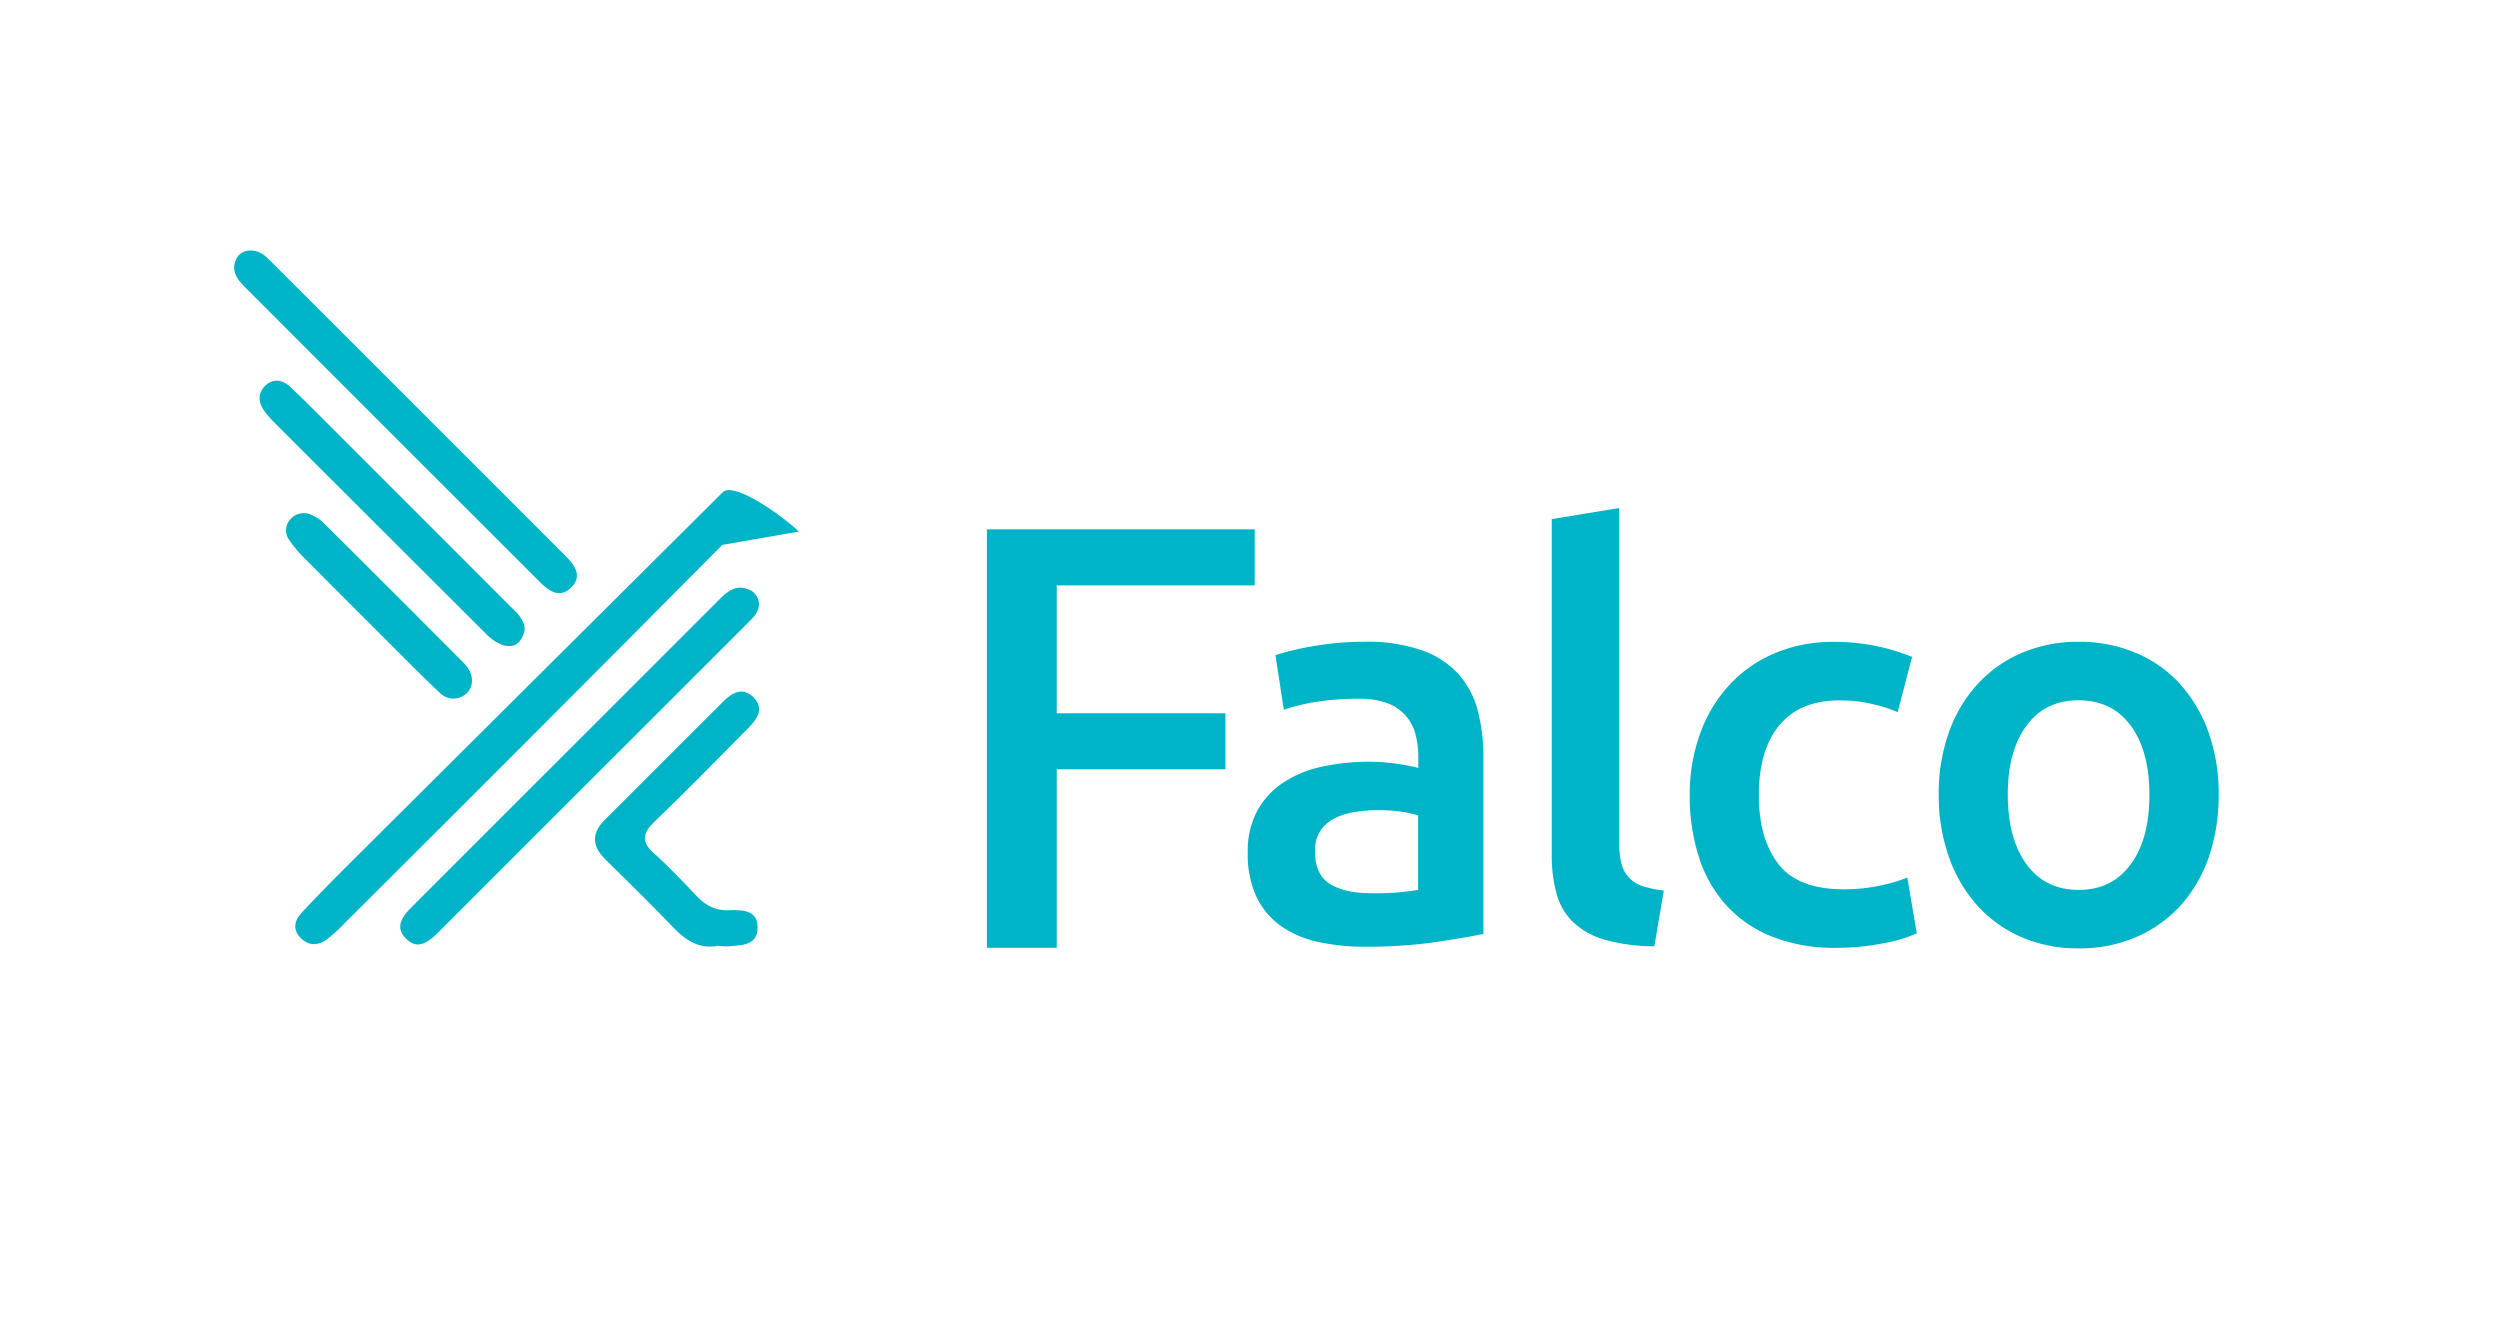 <svg id="Layer_1" data-name="Layer 1" xmlns="http://www.w3.org/2000/svg" viewBox="0 0 708.41 374.92"><defs><style>.cls-1{fill:#00b4c8;}</style></defs><title>Falco horizontal logo_teal2</title><g id="fqqZXT"><path class="cls-1" d="M204.69,154.4Q151.5,208,98,261.25a48.42,48.42,0,0,1-5.27,4.87c-2.55,1.89-5.34,2-7.65-.45s-1.51-5,.41-7.06c4.6-4.94,9.35-9.74,14.13-14.5q52.56-52.31,105.14-104.59c3.35-3.34,18.05,7.52,21.58,11.1"/><path class="cls-1" d="M215.06,171.36c-.15,2.14-1.54,3.55-2.93,4.94l-87.82,87.79c-2.75,2.74-6,5.42-9.46,1.68-3.15-3.39-.5-6.44,2.06-9q43.44-43.44,86.89-86.87c2.21-2.22,4.58-4.23,8-3A4.61,4.61,0,0,1,215.06,171.36Z"/><path class="cls-1" d="M70.93,71c2.42-.09,4.09,1.31,5.64,2.87q41.82,41.79,83.61,83.59c2.6,2.61,5,5.74,1.69,9s-6.41,1-9-1.66Q111,123,69.25,81.2c-2.09-2.1-3.72-4.39-2.45-7.53A4.34,4.34,0,0,1,70.93,71Z"/><path class="cls-1" d="M203.42,268c-5,1-8.9-1.34-12.45-5-6.35-6.61-12.87-13-19.41-19.46-3.85-3.8-4-7.41-.14-11.28,11.14-11.07,22.21-22.21,33.35-33.29,2.45-2.44,5.43-4.49,8.55-1.55,3.48,3.29,1.19,6.41-1.39,9-8.74,8.84-17.44,17.73-26.4,26.35-3.4,3.27-3.93,5.72-.19,9.06,4.22,3.78,8.13,7.91,12,12,2.54,2.68,5.35,4.25,9.18,4.11s8.28-.12,8.16,5.09c-.12,5-4.74,4.8-8.4,5.14A21,21,0,0,1,203.42,268Z"/><path class="cls-1" d="M148.7,178.36c-.75,3.49-2.68,5.6-6.43,4.36a13,13,0,0,1-4.74-3.31q-30.11-30-60.1-60a23.14,23.14,0,0,1-2.56-3c-1.72-2.42-1.88-5,.3-7.11s4.84-1.76,7,.26c3.65,3.42,7.17,7,10.71,10.53q25.65,25.64,51.28,51.3C146.12,173.37,148.49,175.13,148.7,178.36Z"/><path class="cls-1" d="M133.74,192.93a4.9,4.9,0,0,1-2.53,4.29,5.37,5.37,0,0,1-6.63-.95c-3.35-3.1-6.57-6.34-9.8-9.57q-14.34-14.3-28.61-28.63a34.27,34.27,0,0,1-4.17-5,4.57,4.57,0,0,1,.36-6,5,5,0,0,1,6-1.12,11.65,11.65,0,0,1,3.7,2.58q19.44,19.33,38.79,38.76C132.4,188.85,133.77,190.54,133.74,192.93Z"/></g><path class="cls-1" d="M413.15,190.86a25.57,25.57,0,0,0-10.35-6.63,46.78,46.78,0,0,0-16-2.37A83.35,83.35,0,0,0,372,183.12a75.16,75.16,0,0,0-10.58,2.53l2.37,15.48a53.47,53.47,0,0,1,9-2.21A72.44,72.44,0,0,1,385,198a22.61,22.61,0,0,1,8.13,1.26,13,13,0,0,1,5.22,3.56,13.23,13.23,0,0,1,2.76,5.29,24.6,24.6,0,0,1,.79,6.32v3.16a61.65,61.65,0,0,0-7.42-1.34,57.43,57.43,0,0,0-6.64-.4,61.45,61.45,0,0,0-13,1.35,32.26,32.26,0,0,0-11,4.42,22.7,22.7,0,0,0-7.51,8,24.09,24.09,0,0,0-2.76,12A28.39,28.39,0,0,0,356,254.05a21.6,21.6,0,0,0,6.79,8.22,28.56,28.56,0,0,0,10.51,4.58,60.24,60.24,0,0,0,13.58,1.42A137.25,137.25,0,0,0,407,266.93c5.94-.9,10.4-1.66,13.35-2.29V214.56a50.84,50.84,0,0,0-1.66-13.35A24.93,24.93,0,0,0,413.15,190.86Zm-11.3,61.3a71.4,71.4,0,0,1-13.43.94q-7.26,0-11.53-2.6t-4.26-9.4a10,10,0,0,1,1.57-5.77,10.67,10.67,0,0,1,4.19-3.55,20.18,20.18,0,0,1,5.85-1.74,43.43,43.43,0,0,1,6.39-.47,42.23,42.23,0,0,1,6.64.47,37,37,0,0,1,4.58,1Z"/><path class="cls-1" d="M461.38,248.44a9.27,9.27,0,0,1-2-4,26.17,26.17,0,0,1-.55-5.85V143.94l-19.12,3.16v95.1a40.74,40.74,0,0,0,1.35,11,17.57,17.57,0,0,0,4.66,8.06,21.71,21.71,0,0,0,8.92,5,52,52,0,0,0,14.14,1.89l2.69-15.8a29.78,29.78,0,0,1-6.24-1.34A8.76,8.76,0,0,1,461.38,248.44Z"/><path class="cls-1" d="M532.2,251.05a49.24,49.24,0,0,1-9.64.95q-13.11,0-18.64-7.19t-5.53-19.51q0-12.8,5.85-19.83t17.06-7a40.4,40.4,0,0,1,8.92.95,43.38,43.38,0,0,1,7.51,2.37l4.1-15.64a57.88,57.88,0,0,0-22.11-4.26,42.15,42.15,0,0,0-17.06,3.31,37.35,37.35,0,0,0-12.88,9.17,40.64,40.64,0,0,0-8.14,13.82,50.82,50.82,0,0,0-2.84,17.14,56.83,56.83,0,0,0,2.53,17.3A37.22,37.22,0,0,0,489,256.34a34.82,34.82,0,0,0,13,9,47.83,47.83,0,0,0,18.4,3.24,68.05,68.05,0,0,0,13.19-1.27,39.84,39.84,0,0,0,9.56-2.84l-2.69-15.8A45,45,0,0,1,532.2,251.05Z"/><path class="cls-1" d="M625.77,207.37a40.7,40.7,0,0,0-8.14-13.67,35.23,35.23,0,0,0-12.56-8.76,40.93,40.93,0,0,0-16-3.08,40.34,40.34,0,0,0-16,3.08,36.32,36.32,0,0,0-12.56,8.76,39.88,39.88,0,0,0-8.21,13.67,51.31,51.31,0,0,0-2.93,17.77A52,52,0,0,0,552.31,243a40.47,40.47,0,0,0,8.13,13.75,36.57,36.57,0,0,0,12.48,8.85A40.14,40.14,0,0,0,589,268.74a40.69,40.69,0,0,0,16.19-3.15,36.32,36.32,0,0,0,12.56-8.85A39.7,39.7,0,0,0,625.85,243a53.47,53.47,0,0,0,2.84-17.85A51.55,51.55,0,0,0,625.77,207.37Zm-22,37.52q-5.29,7.28-14.77,7.27t-14.77-7.27q-5.29-7.26-5.3-19.75,0-12.31,5.3-19.51T589,198.44q9.48,0,14.77,7.19t5.29,19.51Q609.1,237.62,603.81,244.89Z"/><path class="cls-1" d="M347.24,218h-47.8v50.57H279.65V150h75.89v15.88h-56.1v36.23h47.8Z"/></svg>